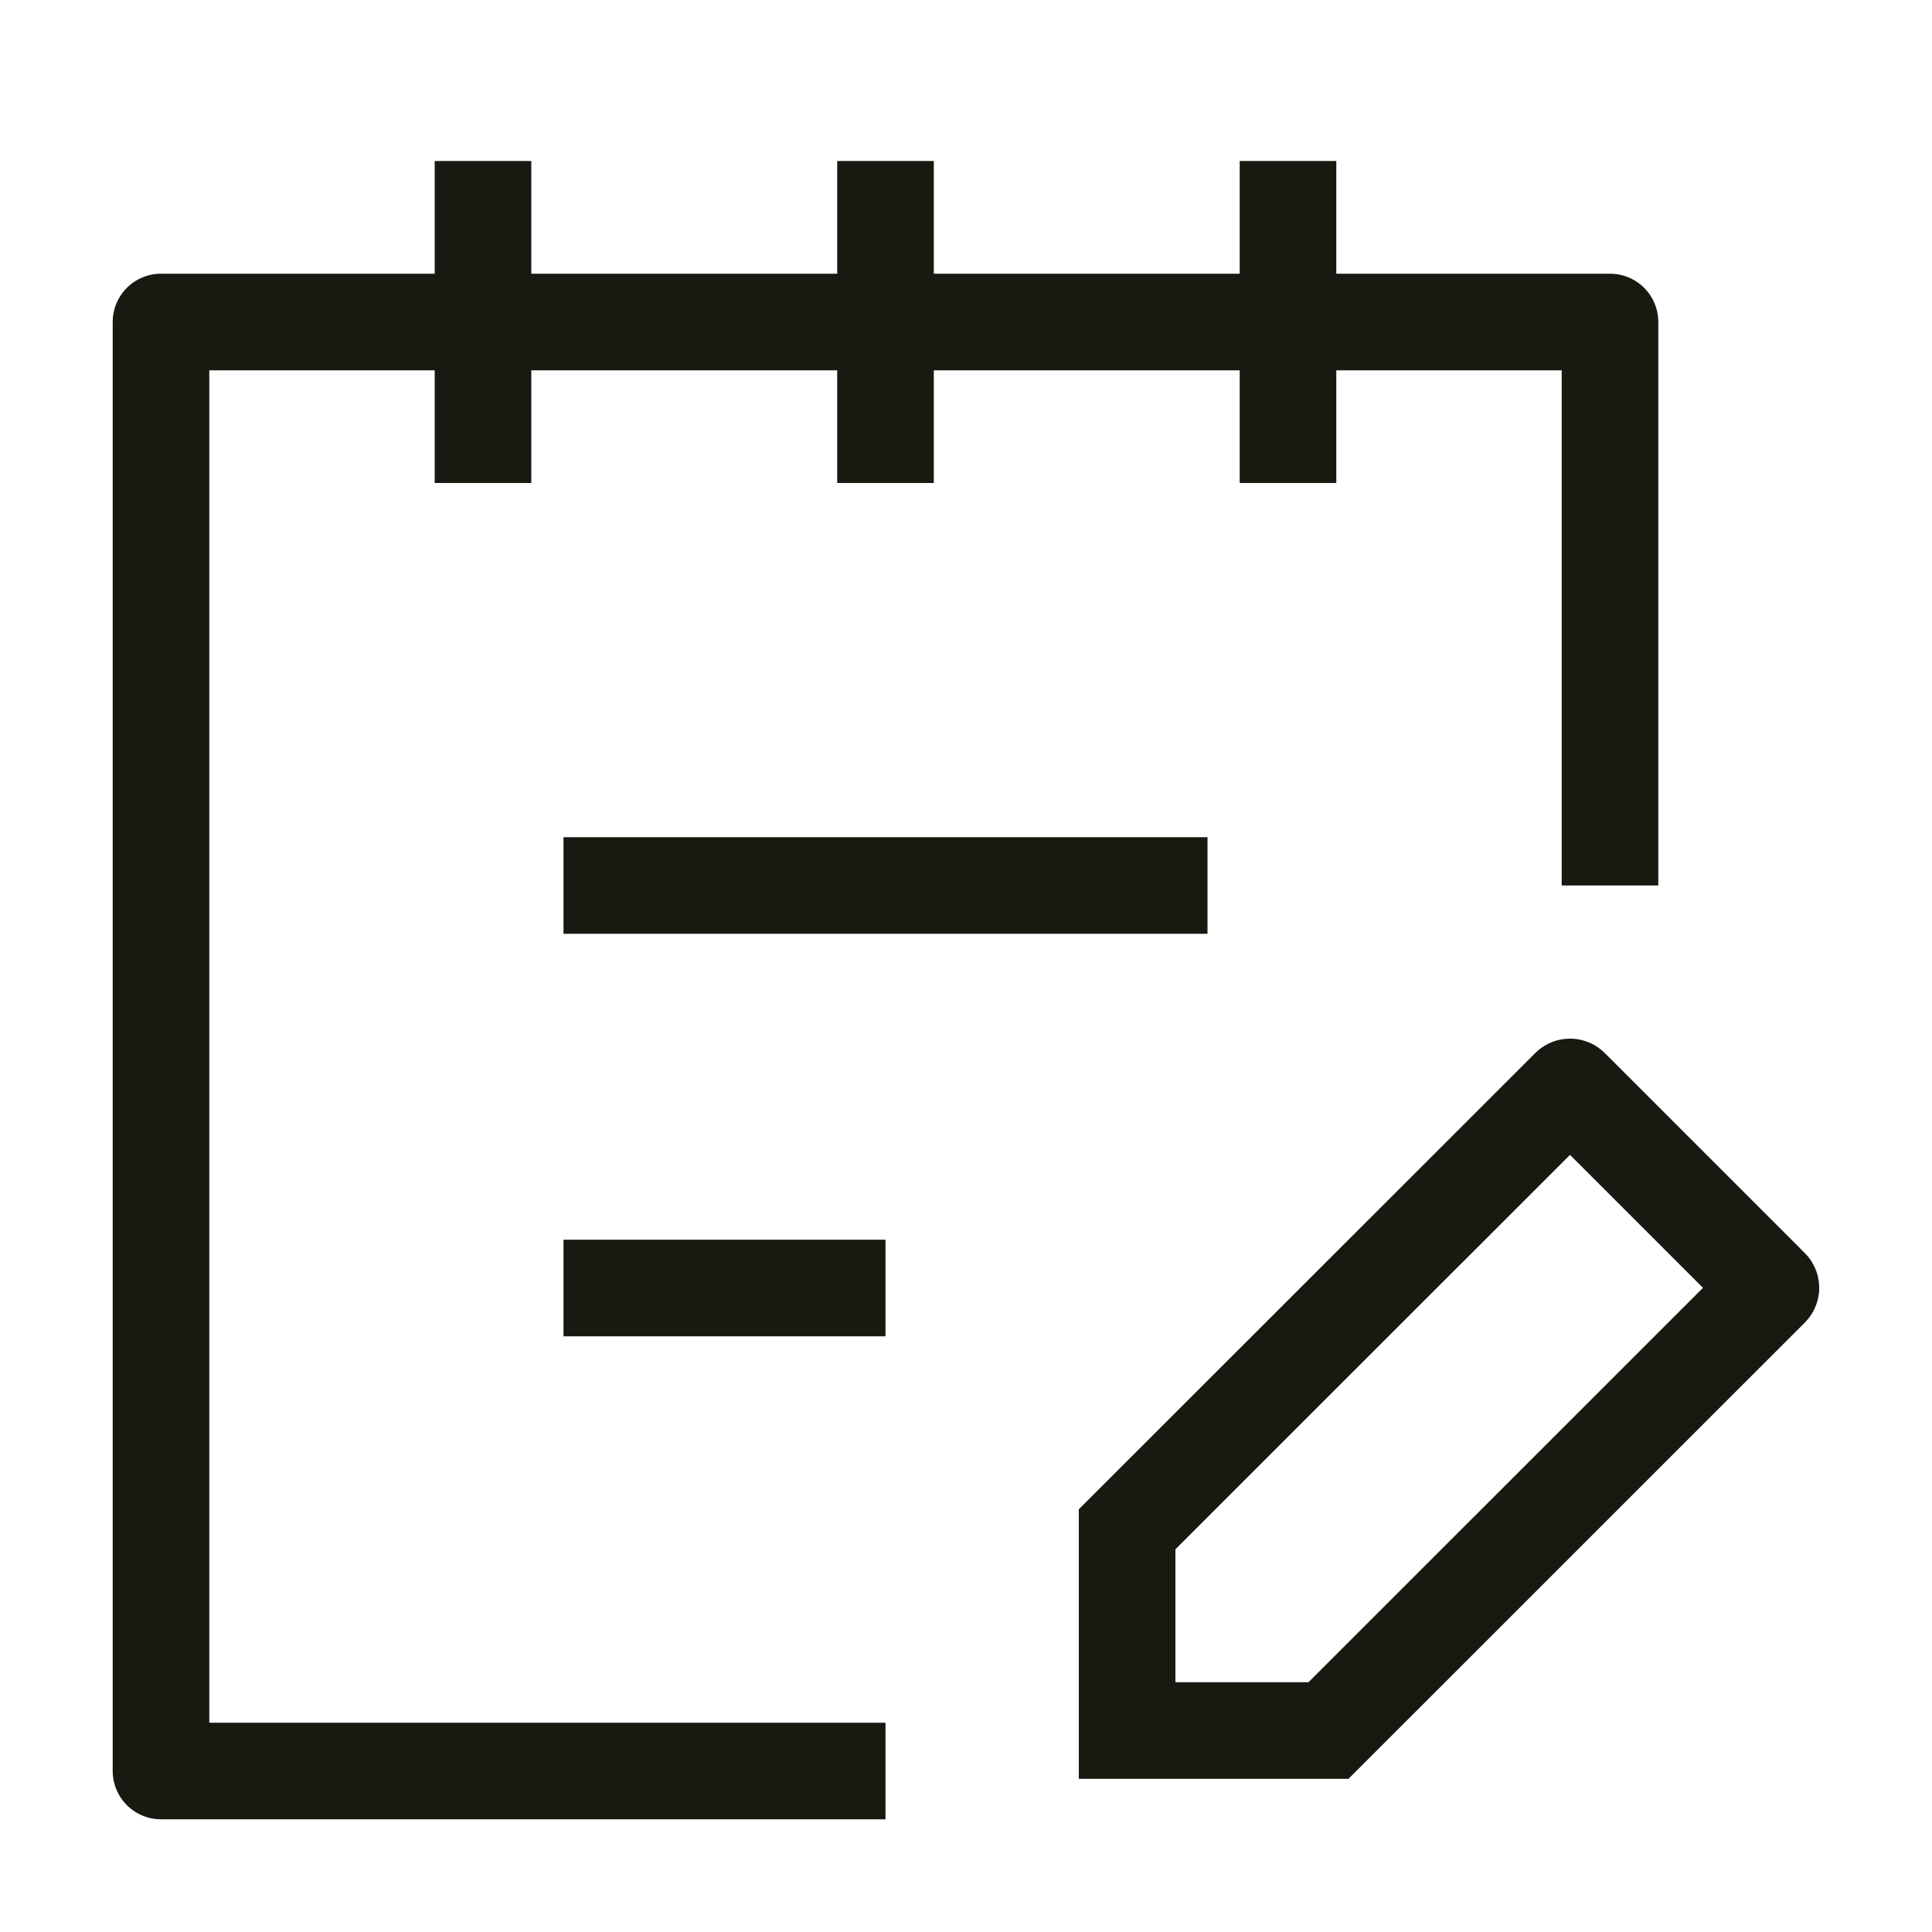 <svg width="18" height="18" viewBox="0 0 18 18" fill="none" xmlns="http://www.w3.org/2000/svg">
<path d="M12 1.5V4.5M8.25 1.5V4.5M4.5 1.5V4.5" stroke="#161A11" stroke-width="0.9" stroke-linejoin="round"/>
<path d="M15 8.25V3H1.5V16.5H8.25" stroke="#161A11" stroke-width="0.9" stroke-linejoin="round"/>
<path d="M5.25 12H8.25M5.25 8.25H11.25" stroke="#161A11" stroke-width="0.9" stroke-linejoin="round"/>
<path d="M12.377 16.123H10.501V14.248L14.622 10.129C14.625 10.126 14.63 10.126 14.633 10.129L16.497 11.993C16.5 11.996 16.5 12.001 16.497 12.004L12.377 16.123Z" stroke="#161A11" stroke-width="0.9"/>
</svg>
